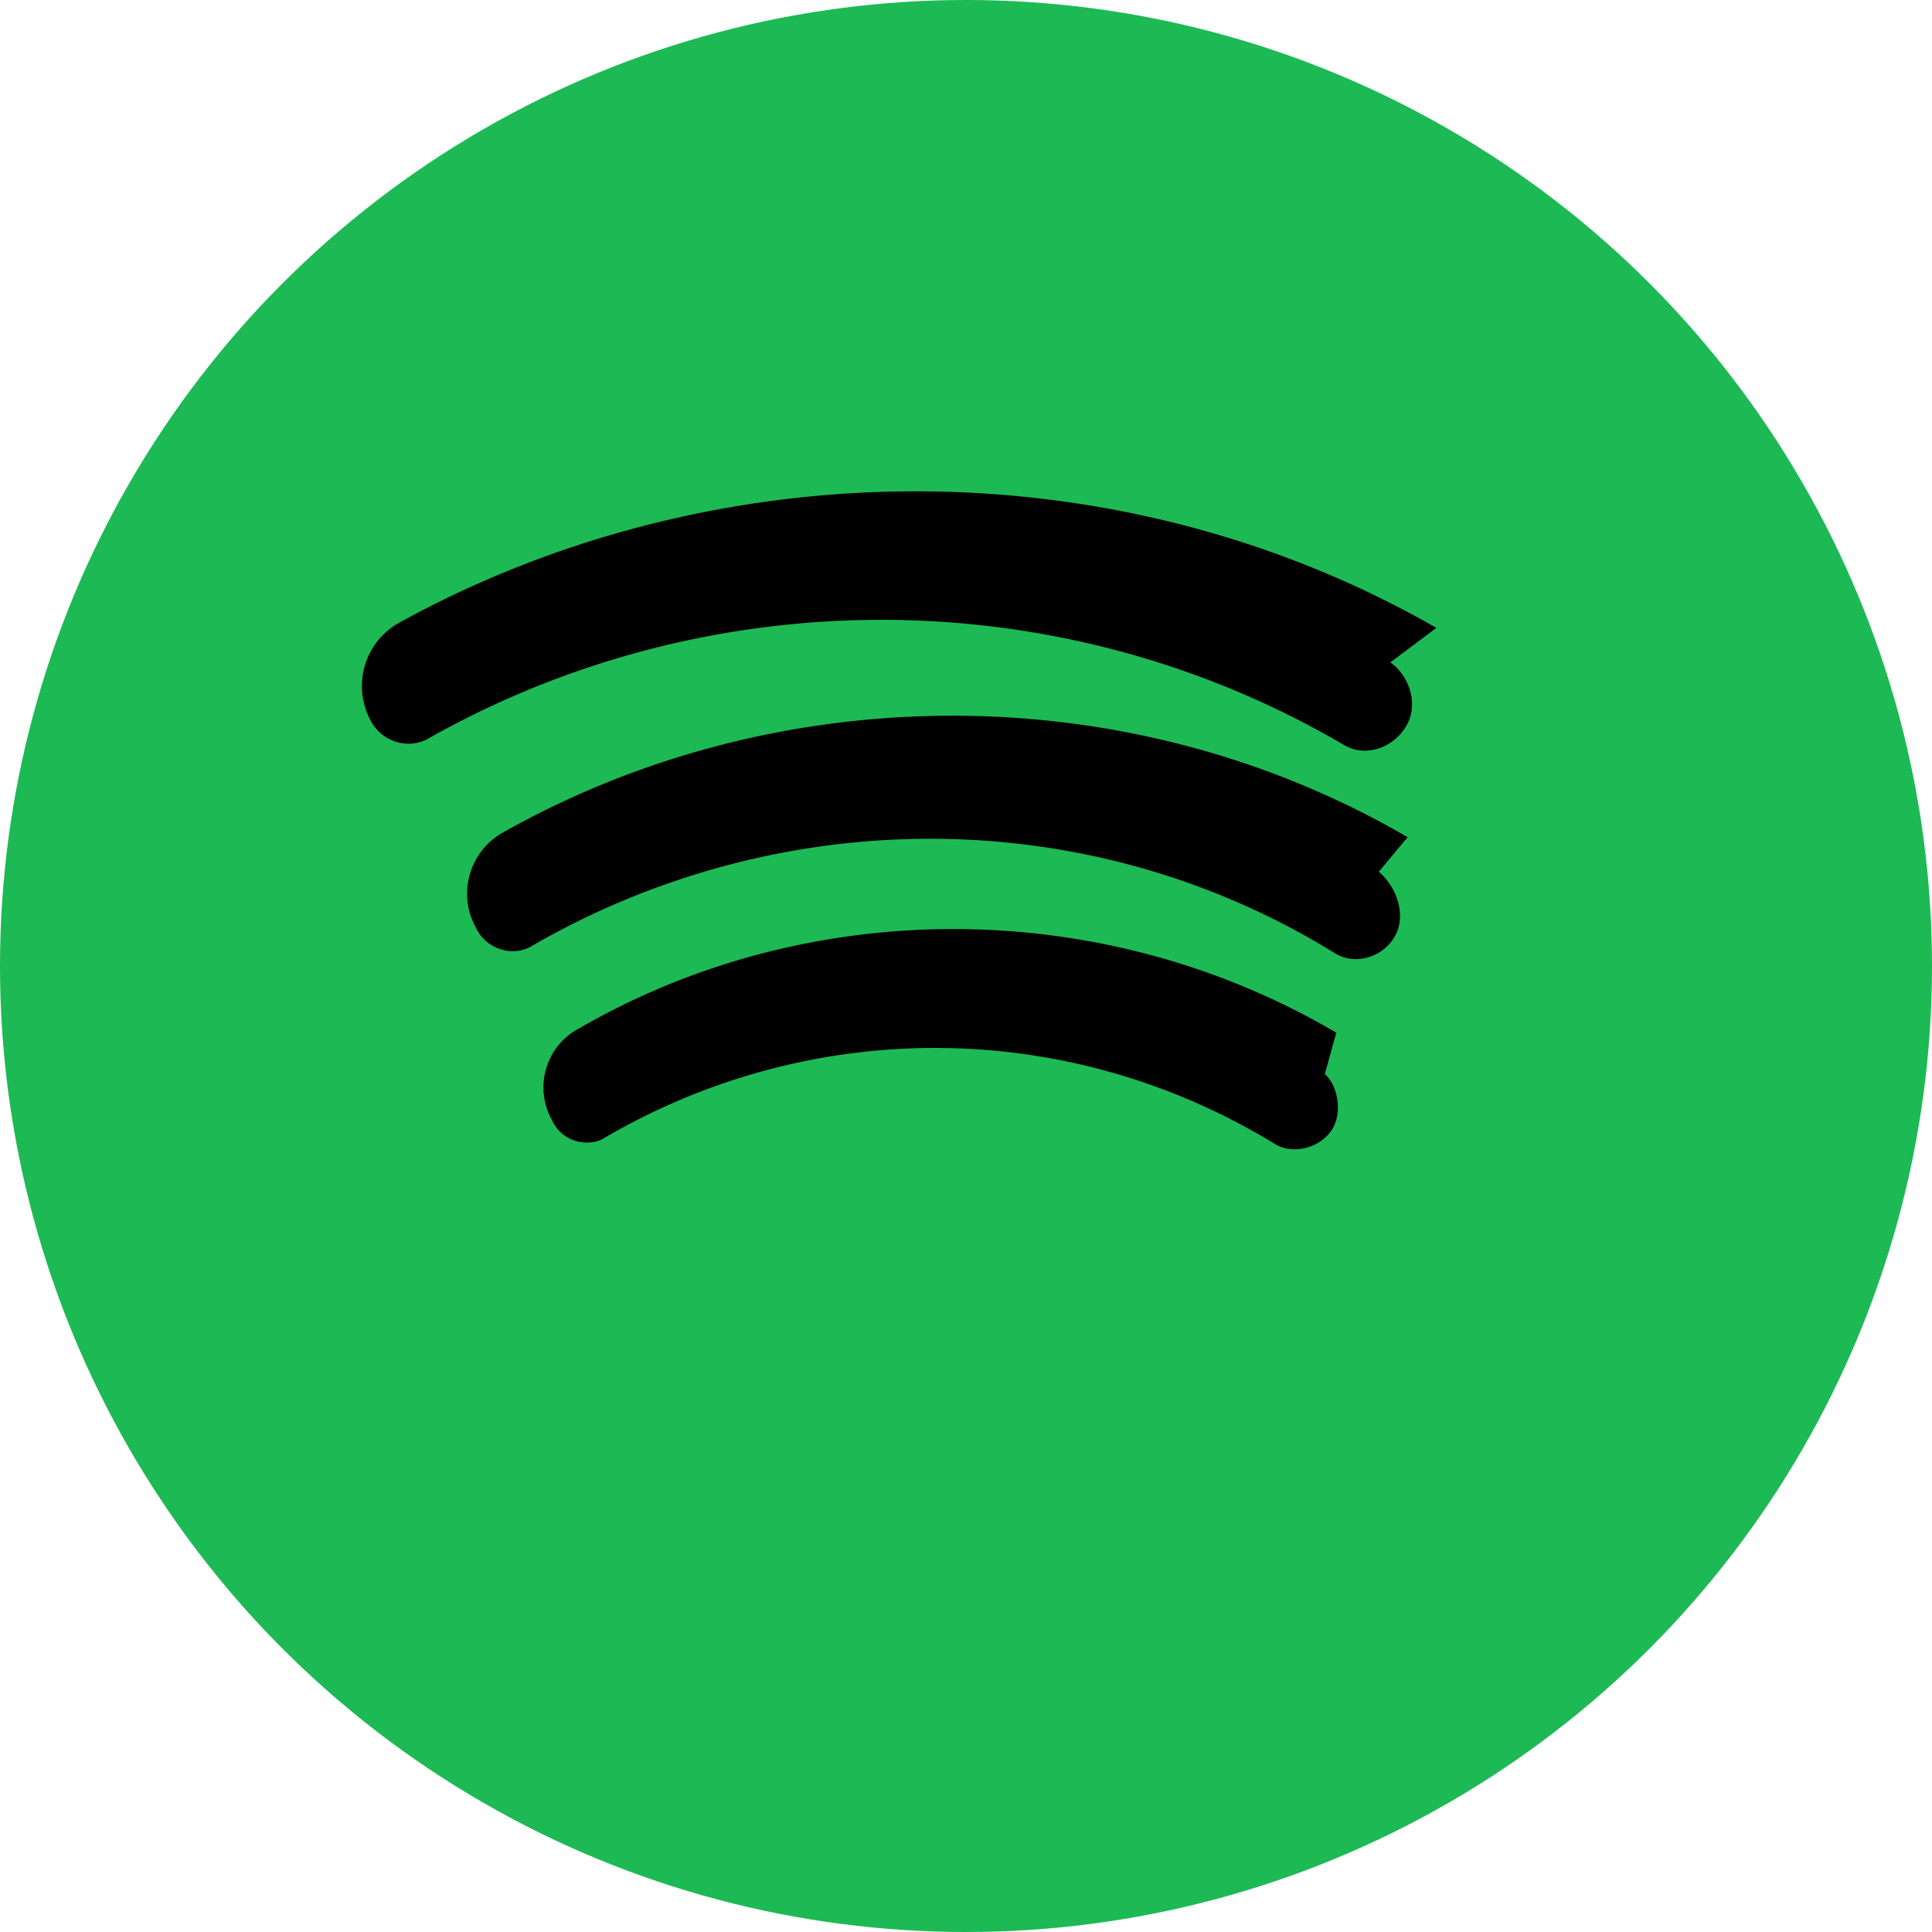 <?xml version="1.0" encoding="UTF-8"?>
<!-- Official Spotify mark (without text) - adapted for local use -->
<svg xmlns="http://www.w3.org/2000/svg" viewBox="0 0 168 168" role="img" aria-label="Spotify logo">
  <title>Spotify logo</title>
  <circle cx="84" cy="84" r="84" fill="#1DB954" />

  <!-- Three curved bars -->
  <path fill="#000000" d="M124.9 54.6c-27.7-15.9-62.6-15.6-90.1-.5a6.3 6.3 0 0 0-2.6 8.5c.9 1.8 3.1 2.6 4.9 1.7 24.5-13.9 55.1-14 79.8.5 1.9 1.1 4.3.2 5.4-1.7 1.1-1.9.2-4.4-1.4-5.5z"/>

  <path fill="#000000" d="M122.4 72.8c-24.2-14.1-54.6-13.9-78.5-.5a6.1 6.1 0 0 0-2.5 8.4c.8 1.7 2.9 2.5 4.6 1.7 21.6-12.6 48.6-12.8 70.1.5 1.8 1.1 4.2.3 5.2-1.5 1-1.8.2-4.2-1.4-5.6z"/>

  <path fill="#000000" d="M116.2 89.8c-20.4-12-45.9-11.9-65.8-.4a5.8 5.8 0 0 0-2.4 8c.7 1.6 2.6 2.4 4.3 1.7 17.9-10.6 40.3-10.8 58.6.4 1.7 1 4.1.2 5-1.4.9-1.6.3-3.9-.7-4.7z"/>
</svg>